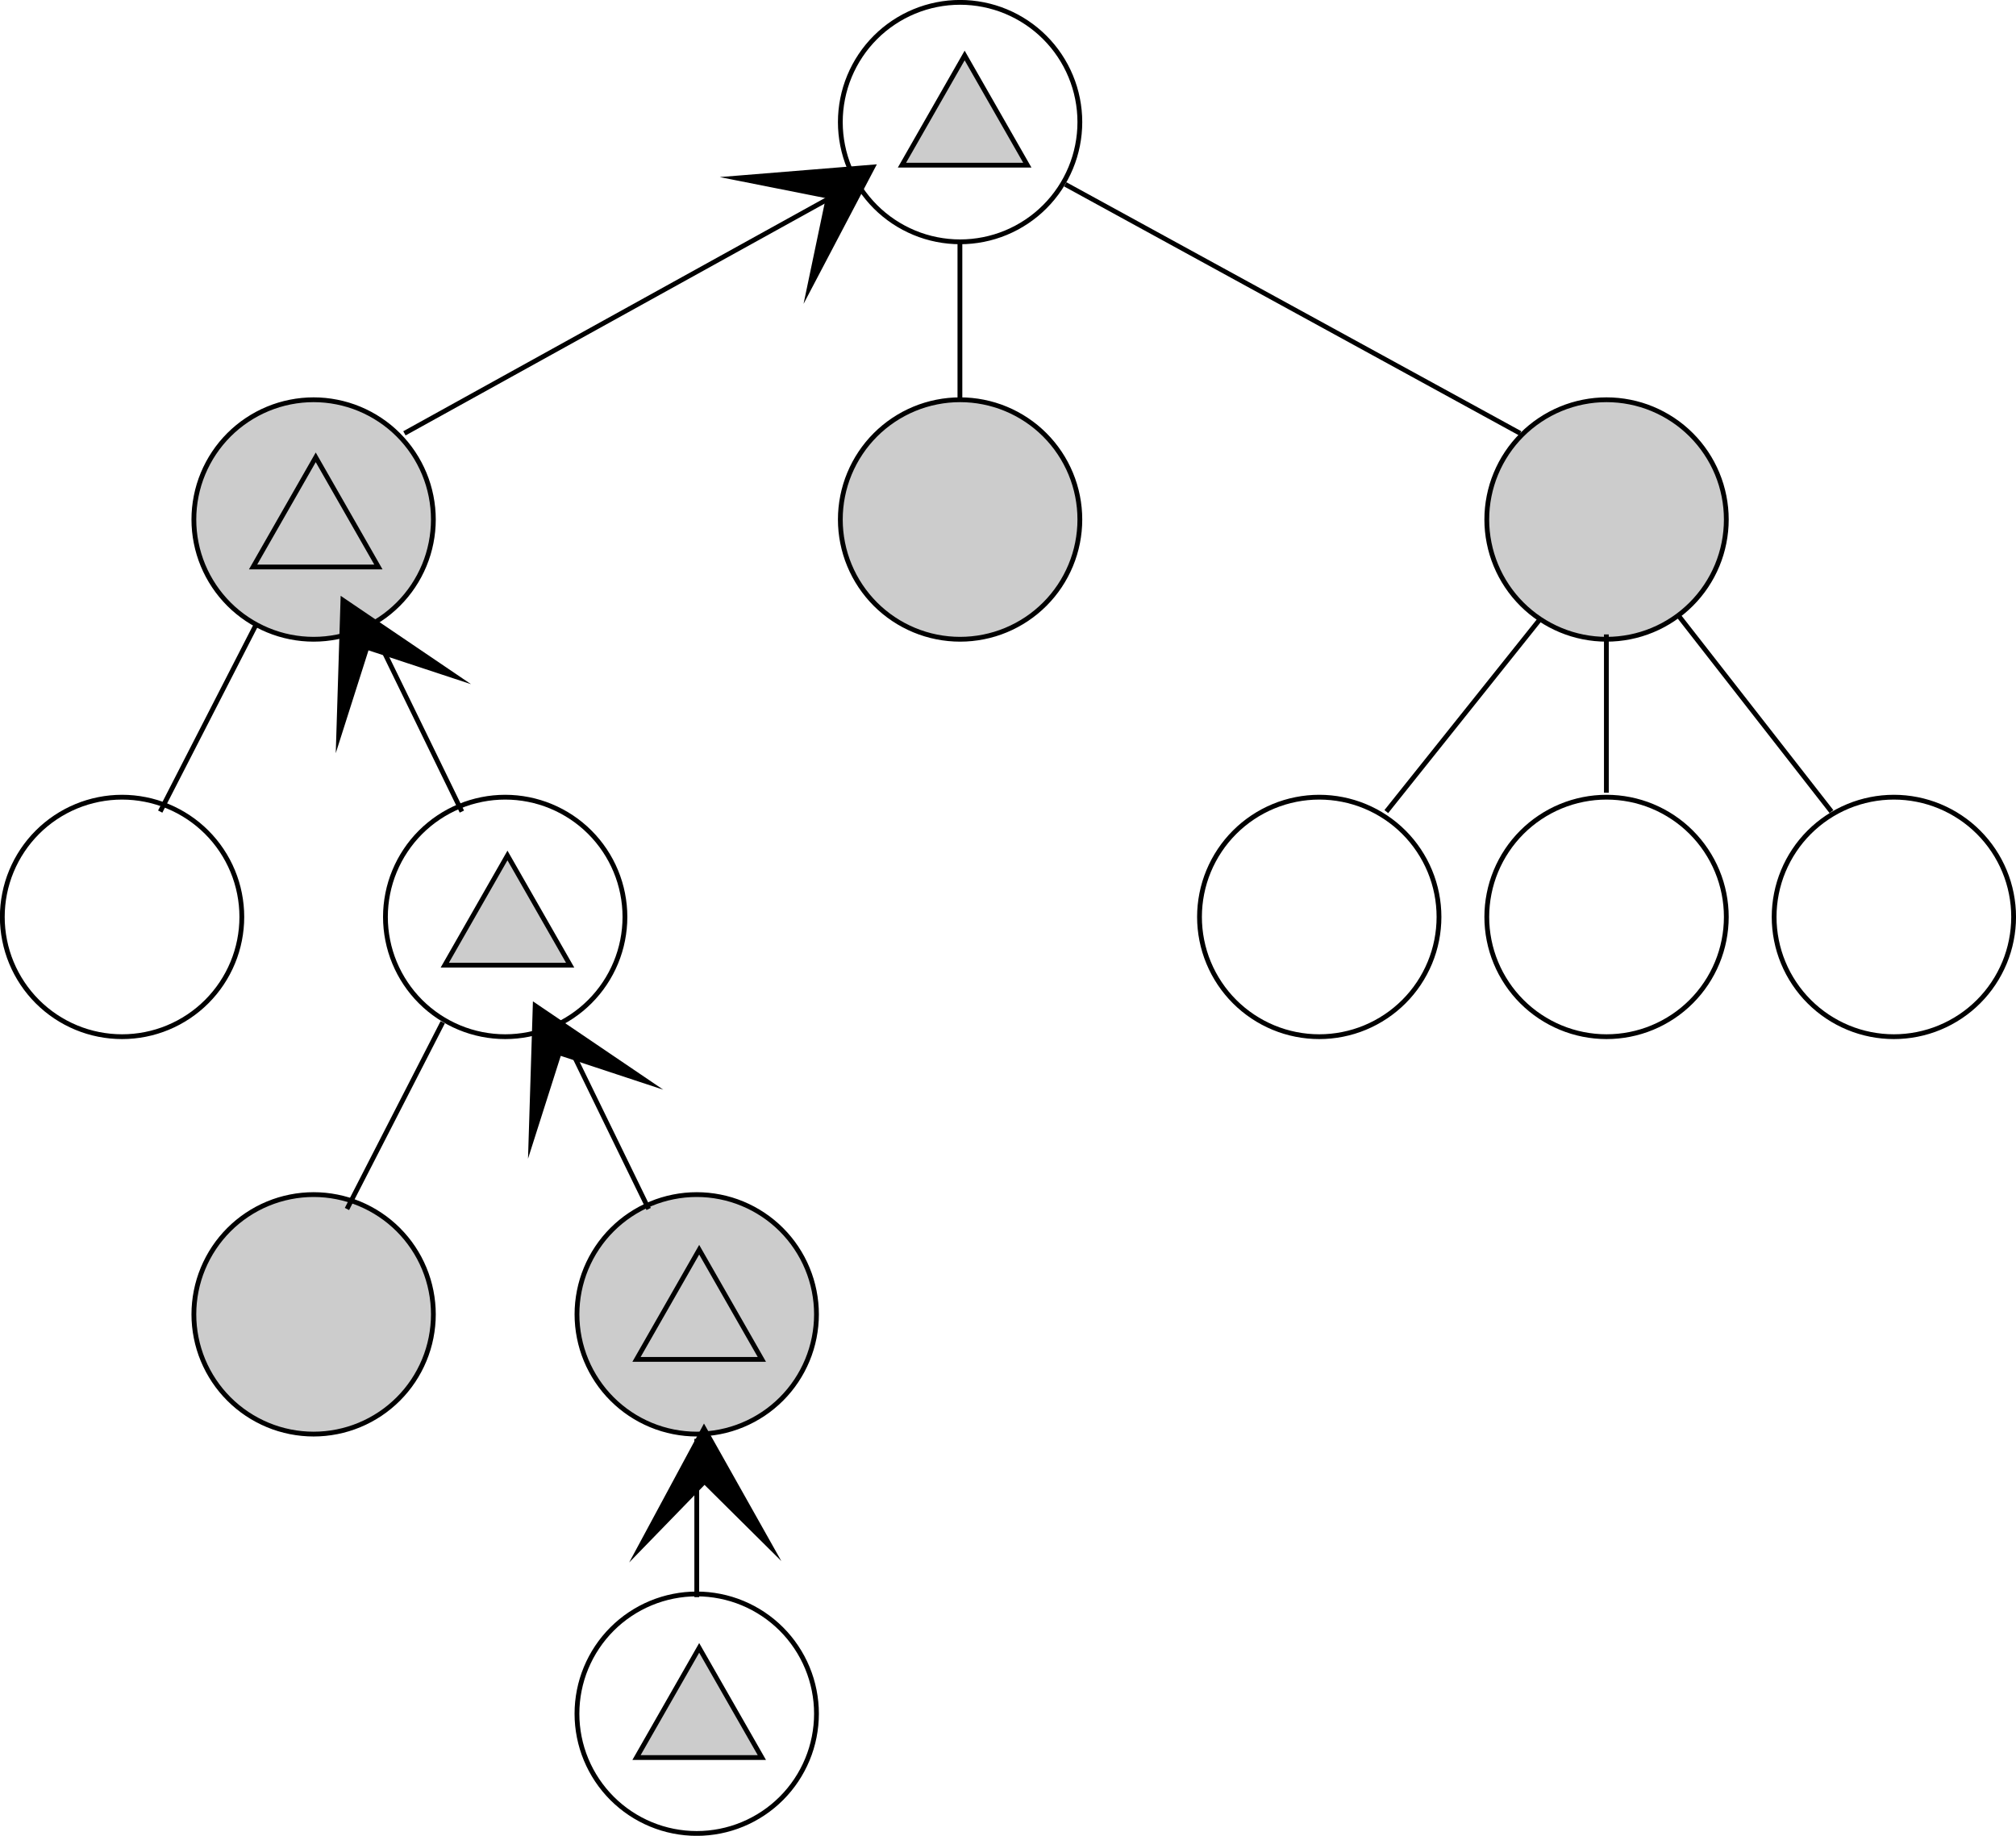 <?xml version="1.0" encoding="UTF-8" standalone="no"?>
<svg
   xmlns:dc="http://purl.org/dc/elements/1.1/"
   xmlns:cc="http://creativecommons.org/ns#"
   xmlns:rdf="http://www.w3.org/1999/02/22-rdf-syntax-ns#"
   xmlns:svg="http://www.w3.org/2000/svg"
   xmlns="http://www.w3.org/2000/svg"
   id="svg2410"
   version="1.1"
   viewBox="0 0 90.852 82.739"
   height="82.739mm"
   width="90.852mm">
<rect width="100%" height="100%" fill="rgba(255, 255, 255, 0.5)" />
  <defs
     id="defs2404" />
  <g
     transform="translate(-93.726,-166.862)"
     id="layer1">
    <path
       d="m 142.39,172.365 c -1e-5,0.354 -0.035,0.705 -0.104,1.052 -0.069,0.347 -0.171,0.685 -0.307,1.012 -0.136,0.327 -0.302,0.638 -0.499,0.933 -0.197,0.295 -0.42,0.567 -0.671,0.818 -0.25,0.25 -0.523,0.474 -0.818,0.671 -0.295,0.197 -0.605,0.363 -0.933,0.499 -0.327,0.136 -0.665,0.238 -1.012,0.307 -0.347,0.069 -0.698,0.104 -1.053,0.104 -0.354,-2e-5 -0.705,-0.035 -1.053,-0.104 -0.347,-0.069 -0.685,-0.171 -1.012,-0.307 -0.327,-0.136 -0.638,-0.302 -0.933,-0.499 -0.295,-0.197 -0.567,-0.42 -0.818,-0.671 -0.25,-0.251 -0.474,-0.523 -0.671,-0.818 -0.197,-0.295 -0.363,-0.605 -0.499,-0.933 -0.136,-0.327 -0.238,-0.665 -0.307,-1.012 -0.069,-0.347 -0.104,-0.698 -0.104,-1.052 0,-0.354 0.035,-0.705 0.104,-1.053 0.069,-0.347 0.171,-0.685 0.307,-1.012 0.136,-0.327 0.302,-0.638 0.499,-0.933 0.197,-0.295 0.42,-0.567 0.671,-0.818 0.25,-0.251 0.523,-0.474 0.818,-0.671 0.295,-0.197 0.605,-0.363 0.933,-0.499 0.327,-0.136 0.665,-0.238 1.012,-0.307 0.347,-0.069 0.698,-0.104 1.053,-0.104 0.354,0 0.705,0.035 1.053,0.104 0.347,0.069 0.685,0.171 1.012,0.307 0.327,0.136 0.638,0.302 0.933,0.499 0.295,0.197 0.567,0.42 0.818,0.671 0.25,0.25 0.474,0.523 0.671,0.818 0.197,0.295 0.363,0.605 0.499,0.933 0.136,0.327 0.238,0.665 0.307,1.012 0.069,0.347 0.104,0.698 0.104,1.053 z"
       style="fill:#ffffff;fill-opacity:1;fill-rule:nonzero;stroke:none;stroke-width:0.216"
       id="path904" />
    <path
       d="m 142.39,172.365 c -1e-5,0.354 -0.035,0.705 -0.104,1.052 -0.069,0.347 -0.171,0.685 -0.307,1.012 -0.136,0.327 -0.302,0.638 -0.499,0.933 -0.197,0.295 -0.42,0.567 -0.671,0.818 -0.25,0.25 -0.523,0.474 -0.818,0.671 -0.295,0.197 -0.605,0.363 -0.933,0.499 -0.327,0.136 -0.665,0.238 -1.012,0.307 -0.347,0.069 -0.698,0.104 -1.053,0.104 -0.354,-2e-5 -0.705,-0.035 -1.053,-0.104 -0.347,-0.069 -0.685,-0.171 -1.012,-0.307 -0.327,-0.136 -0.638,-0.302 -0.933,-0.499 -0.295,-0.197 -0.567,-0.42 -0.818,-0.671 -0.25,-0.251 -0.474,-0.523 -0.671,-0.818 -0.197,-0.295 -0.363,-0.605 -0.499,-0.933 -0.136,-0.327 -0.238,-0.665 -0.307,-1.012 -0.069,-0.347 -0.104,-0.698 -0.104,-1.052 0,-0.354 0.035,-0.705 0.104,-1.053 0.069,-0.347 0.171,-0.685 0.307,-1.012 0.136,-0.327 0.302,-0.638 0.499,-0.933 0.197,-0.295 0.42,-0.567 0.671,-0.818 0.25,-0.251 0.523,-0.474 0.818,-0.671 0.295,-0.197 0.605,-0.363 0.933,-0.499 0.327,-0.136 0.665,-0.238 1.012,-0.307 0.347,-0.069 0.698,-0.104 1.053,-0.104 0.354,0 0.705,0.035 1.053,0.104 0.347,0.069 0.685,0.171 1.012,0.307 0.327,0.136 0.638,0.302 0.933,0.499 0.295,0.197 0.567,0.42 0.818,0.671 0.25,0.25 0.474,0.523 0.671,0.818 0.197,0.295 0.363,0.605 0.499,0.933 0.136,0.327 0.238,0.665 0.307,1.012 0.069,0.347 0.104,0.698 0.104,1.053 z"
       style="fill:none;stroke:#000000;stroke-width:0.216;stroke-linecap:butt;stroke-linejoin:miter;stroke-miterlimit:10;stroke-dasharray:none;stroke-opacity:1"
       id="path906" />
    <path
       d="m 113.256,190.276 c 0,0.354 -0.035,0.705 -0.104,1.053 -0.069,0.347 -0.171,0.685 -0.307,1.012 -0.136,0.327 -0.302,0.638 -0.499,0.933 -0.197,0.295 -0.42,0.567 -0.671,0.818 -0.25,0.25 -0.523,0.474 -0.818,0.671 -0.295,0.197 -0.605,0.363 -0.933,0.499 -0.327,0.136 -0.665,0.238 -1.012,0.307 -0.347,0.069 -0.698,0.104 -1.052,0.104 -0.354,-1e-5 -0.705,-0.035 -1.053,-0.104 -0.347,-0.069 -0.685,-0.171 -1.012,-0.307 -0.327,-0.136 -0.638,-0.302 -0.933,-0.499 -0.295,-0.197 -0.567,-0.42 -0.818,-0.671 -0.25,-0.251 -0.474,-0.523 -0.671,-0.818 -0.197,-0.295 -0.363,-0.605 -0.499,-0.933 -0.136,-0.327 -0.238,-0.665 -0.307,-1.012 -0.069,-0.347 -0.104,-0.698 -0.104,-1.053 -1e-5,-0.354 0.035,-0.705 0.104,-1.053 0.069,-0.347 0.171,-0.685 0.307,-1.012 0.136,-0.327 0.302,-0.638 0.499,-0.933 0.197,-0.295 0.42,-0.567 0.671,-0.818 0.25,-0.25 0.523,-0.474 0.818,-0.671 0.295,-0.197 0.605,-0.363 0.933,-0.499 0.327,-0.136 0.665,-0.238 1.012,-0.307 0.347,-0.069 0.698,-0.104 1.053,-0.104 0.354,0 0.705,0.035 1.052,0.104 0.347,0.069 0.685,0.171 1.012,0.307 0.327,0.136 0.638,0.302 0.933,0.499 0.295,0.197 0.567,0.42 0.818,0.671 0.25,0.25 0.474,0.523 0.671,0.818 0.197,0.295 0.363,0.605 0.499,0.933 0.136,0.327 0.238,0.665 0.307,1.012 0.069,0.347 0.104,0.698 0.104,1.053 z"
       style="fill:#cccccc;fill-opacity:1;fill-rule:nonzero;stroke:none;stroke-width:0.216"
       id="path908" />
    <path
       d="m 113.256,190.276 c 0,0.354 -0.035,0.705 -0.104,1.053 -0.069,0.347 -0.171,0.685 -0.307,1.012 -0.136,0.327 -0.302,0.638 -0.499,0.933 -0.197,0.295 -0.42,0.567 -0.671,0.818 -0.25,0.25 -0.523,0.474 -0.818,0.671 -0.295,0.197 -0.605,0.363 -0.933,0.499 -0.327,0.136 -0.665,0.238 -1.012,0.307 -0.347,0.069 -0.698,0.104 -1.052,0.104 -0.354,-1e-5 -0.705,-0.035 -1.053,-0.104 -0.347,-0.069 -0.685,-0.171 -1.012,-0.307 -0.327,-0.136 -0.638,-0.302 -0.933,-0.499 -0.295,-0.197 -0.567,-0.42 -0.818,-0.671 -0.25,-0.251 -0.474,-0.523 -0.671,-0.818 -0.197,-0.295 -0.363,-0.605 -0.499,-0.933 -0.136,-0.327 -0.238,-0.665 -0.307,-1.012 -0.069,-0.347 -0.104,-0.698 -0.104,-1.053 -1e-5,-0.354 0.035,-0.705 0.104,-1.053 0.069,-0.347 0.171,-0.685 0.307,-1.012 0.136,-0.327 0.302,-0.638 0.499,-0.933 0.197,-0.295 0.42,-0.567 0.671,-0.818 0.25,-0.25 0.523,-0.474 0.818,-0.671 0.295,-0.197 0.605,-0.363 0.933,-0.499 0.327,-0.136 0.665,-0.238 1.012,-0.307 0.347,-0.069 0.698,-0.104 1.053,-0.104 0.354,0 0.705,0.035 1.052,0.104 0.347,0.069 0.685,0.171 1.012,0.307 0.327,0.136 0.638,0.302 0.933,0.499 0.295,0.197 0.567,0.42 0.818,0.671 0.25,0.25 0.474,0.523 0.671,0.818 0.197,0.295 0.363,0.605 0.499,0.933 0.136,0.327 0.238,0.665 0.307,1.012 0.069,0.347 0.104,0.698 0.104,1.053 z"
       style="fill:none;stroke:#000000;stroke-width:0.216;stroke-linecap:butt;stroke-linejoin:miter;stroke-miterlimit:10;stroke-dasharray:none;stroke-opacity:1"
       id="path910" />
    <path
       d="m 142.39,190.276 c -1e-5,0.354 -0.035,0.705 -0.104,1.053 -0.069,0.347 -0.171,0.685 -0.307,1.012 -0.136,0.327 -0.302,0.638 -0.499,0.933 -0.197,0.295 -0.42,0.567 -0.671,0.818 -0.25,0.25 -0.523,0.474 -0.818,0.671 -0.295,0.197 -0.605,0.363 -0.933,0.499 -0.327,0.136 -0.665,0.238 -1.012,0.307 -0.347,0.069 -0.698,0.104 -1.053,0.104 -0.354,-1e-5 -0.705,-0.035 -1.053,-0.104 -0.347,-0.069 -0.685,-0.171 -1.012,-0.307 -0.327,-0.136 -0.638,-0.302 -0.933,-0.499 -0.295,-0.197 -0.567,-0.42 -0.818,-0.671 -0.25,-0.251 -0.474,-0.523 -0.671,-0.818 -0.197,-0.295 -0.363,-0.605 -0.499,-0.933 -0.136,-0.327 -0.238,-0.665 -0.307,-1.012 -0.069,-0.347 -0.104,-0.698 -0.104,-1.053 0,-0.354 0.035,-0.705 0.104,-1.053 0.069,-0.347 0.171,-0.685 0.307,-1.012 0.136,-0.327 0.302,-0.638 0.499,-0.933 0.197,-0.295 0.42,-0.567 0.671,-0.818 0.25,-0.25 0.523,-0.474 0.818,-0.671 0.295,-0.197 0.605,-0.363 0.933,-0.499 0.327,-0.136 0.665,-0.238 1.012,-0.307 0.347,-0.069 0.698,-0.104 1.053,-0.104 0.354,0 0.705,0.035 1.053,0.104 0.347,0.069 0.685,0.171 1.012,0.307 0.327,0.136 0.638,0.302 0.933,0.499 0.295,0.197 0.567,0.42 0.818,0.671 0.25,0.25 0.474,0.523 0.671,0.818 0.197,0.295 0.363,0.605 0.499,0.933 0.136,0.327 0.238,0.665 0.307,1.012 0.069,0.347 0.104,0.698 0.104,1.053 z"
       style="fill:#cccccc;fill-opacity:1;fill-rule:nonzero;stroke:none;stroke-width:0.216"
       id="path912" />
    <path
       d="m 142.39,190.276 c -1e-5,0.354 -0.035,0.705 -0.104,1.053 -0.069,0.347 -0.171,0.685 -0.307,1.012 -0.136,0.327 -0.302,0.638 -0.499,0.933 -0.197,0.295 -0.42,0.567 -0.671,0.818 -0.25,0.25 -0.523,0.474 -0.818,0.671 -0.295,0.197 -0.605,0.363 -0.933,0.499 -0.327,0.136 -0.665,0.238 -1.012,0.307 -0.347,0.069 -0.698,0.104 -1.053,0.104 -0.354,-1e-5 -0.705,-0.035 -1.053,-0.104 -0.347,-0.069 -0.685,-0.171 -1.012,-0.307 -0.327,-0.136 -0.638,-0.302 -0.933,-0.499 -0.295,-0.197 -0.567,-0.42 -0.818,-0.671 -0.25,-0.251 -0.474,-0.523 -0.671,-0.818 -0.197,-0.295 -0.363,-0.605 -0.499,-0.933 -0.136,-0.327 -0.238,-0.665 -0.307,-1.012 -0.069,-0.347 -0.104,-0.698 -0.104,-1.053 0,-0.354 0.035,-0.705 0.104,-1.053 0.069,-0.347 0.171,-0.685 0.307,-1.012 0.136,-0.327 0.302,-0.638 0.499,-0.933 0.197,-0.295 0.42,-0.567 0.671,-0.818 0.25,-0.25 0.523,-0.474 0.818,-0.671 0.295,-0.197 0.605,-0.363 0.933,-0.499 0.327,-0.136 0.665,-0.238 1.012,-0.307 0.347,-0.069 0.698,-0.104 1.053,-0.104 0.354,0 0.705,0.035 1.053,0.104 0.347,0.069 0.685,0.171 1.012,0.307 0.327,0.136 0.638,0.302 0.933,0.499 0.295,0.197 0.567,0.42 0.818,0.671 0.25,0.25 0.474,0.523 0.671,0.818 0.197,0.295 0.363,0.605 0.499,0.933 0.136,0.327 0.238,0.665 0.307,1.012 0.069,0.347 0.104,0.698 0.104,1.053 z"
       style="fill:none;stroke:#000000;stroke-width:0.216;stroke-linecap:butt;stroke-linejoin:miter;stroke-miterlimit:10;stroke-dasharray:none;stroke-opacity:1"
       id="path914" />
    <path
       d="m 171.523,190.276 c -10e-6,0.354 -0.035,0.705 -0.104,1.053 -0.069,0.347 -0.171,0.685 -0.307,1.012 -0.136,0.327 -0.302,0.638 -0.499,0.933 -0.197,0.295 -0.42,0.567 -0.671,0.818 -0.25,0.25 -0.523,0.474 -0.818,0.671 -0.295,0.197 -0.605,0.363 -0.933,0.499 -0.327,0.136 -0.665,0.238 -1.012,0.307 -0.347,0.069 -0.698,0.104 -1.053,0.104 -0.354,-1e-5 -0.705,-0.035 -1.053,-0.104 -0.347,-0.069 -0.685,-0.171 -1.012,-0.307 -0.327,-0.136 -0.638,-0.302 -0.933,-0.499 -0.295,-0.197 -0.567,-0.42 -0.818,-0.671 -0.251,-0.251 -0.474,-0.523 -0.671,-0.818 -0.197,-0.295 -0.363,-0.605 -0.499,-0.933 -0.136,-0.327 -0.238,-0.665 -0.307,-1.012 -0.069,-0.347 -0.104,-0.698 -0.104,-1.053 -1e-5,-0.354 0.035,-0.705 0.104,-1.053 0.069,-0.347 0.171,-0.685 0.307,-1.012 0.136,-0.327 0.302,-0.638 0.499,-0.933 0.197,-0.295 0.42,-0.567 0.671,-0.818 0.25,-0.25 0.523,-0.474 0.818,-0.671 0.295,-0.197 0.605,-0.363 0.933,-0.499 0.327,-0.136 0.665,-0.238 1.012,-0.307 0.347,-0.069 0.698,-0.104 1.053,-0.104 0.354,0 0.705,0.035 1.053,0.104 0.347,0.069 0.685,0.171 1.012,0.307 0.327,0.136 0.638,0.302 0.933,0.499 0.295,0.197 0.567,0.42 0.818,0.671 0.25,0.25 0.474,0.523 0.671,0.818 0.197,0.295 0.363,0.605 0.499,0.933 0.136,0.327 0.238,0.665 0.307,1.012 0.069,0.347 0.104,0.698 0.104,1.053 z"
       style="fill:#cccccc;fill-opacity:1;fill-rule:nonzero;stroke:none;stroke-width:0.216"
       id="path916" />
    <path
       d="m 171.523,190.276 c -10e-6,0.354 -0.035,0.705 -0.104,1.053 -0.069,0.347 -0.171,0.685 -0.307,1.012 -0.136,0.327 -0.302,0.638 -0.499,0.933 -0.197,0.295 -0.42,0.567 -0.671,0.818 -0.25,0.25 -0.523,0.474 -0.818,0.671 -0.295,0.197 -0.605,0.363 -0.933,0.499 -0.327,0.136 -0.665,0.238 -1.012,0.307 -0.347,0.069 -0.698,0.104 -1.053,0.104 -0.354,-1e-5 -0.705,-0.035 -1.053,-0.104 -0.347,-0.069 -0.685,-0.171 -1.012,-0.307 -0.327,-0.136 -0.638,-0.302 -0.933,-0.499 -0.295,-0.197 -0.567,-0.42 -0.818,-0.671 -0.251,-0.251 -0.474,-0.523 -0.671,-0.818 -0.197,-0.295 -0.363,-0.605 -0.499,-0.933 -0.136,-0.327 -0.238,-0.665 -0.307,-1.012 -0.069,-0.347 -0.104,-0.698 -0.104,-1.053 -1e-5,-0.354 0.035,-0.705 0.104,-1.053 0.069,-0.347 0.171,-0.685 0.307,-1.012 0.136,-0.327 0.302,-0.638 0.499,-0.933 0.197,-0.295 0.42,-0.567 0.671,-0.818 0.25,-0.25 0.523,-0.474 0.818,-0.671 0.295,-0.197 0.605,-0.363 0.933,-0.499 0.327,-0.136 0.665,-0.238 1.012,-0.307 0.347,-0.069 0.698,-0.104 1.053,-0.104 0.354,0 0.705,0.035 1.053,0.104 0.347,0.069 0.685,0.171 1.012,0.307 0.327,0.136 0.638,0.302 0.933,0.499 0.295,0.197 0.567,0.42 0.818,0.671 0.25,0.25 0.474,0.523 0.671,0.818 0.197,0.295 0.363,0.605 0.499,0.933 0.136,0.327 0.238,0.665 0.307,1.012 0.069,0.347 0.104,0.698 0.104,1.053 z"
       style="fill:none;stroke:#000000;stroke-width:0.216;stroke-linecap:butt;stroke-linejoin:miter;stroke-miterlimit:10;stroke-dasharray:none;stroke-opacity:1"
       id="path918" />
    <path
       d="m 104.624,208.188 c -2e-5,0.354 -0.035,0.705 -0.104,1.053 -0.069,0.347 -0.171,0.685 -0.307,1.012 -0.136,0.327 -0.302,0.638 -0.499,0.933 -0.197,0.295 -0.42,0.567 -0.671,0.818 -0.25,0.25 -0.523,0.474 -0.818,0.671 -0.295,0.197 -0.605,0.363 -0.933,0.499 -0.327,0.136 -0.665,0.238 -1.012,0.307 -0.347,0.069 -0.698,0.104 -1.053,0.104 -0.354,-1e-5 -0.705,-0.035 -1.053,-0.104 -0.347,-0.069 -0.685,-0.171 -1.012,-0.307 -0.327,-0.136 -0.638,-0.302 -0.933,-0.499 -0.295,-0.197 -0.567,-0.42 -0.818,-0.671 -0.25,-0.25 -0.474,-0.523 -0.671,-0.818 -0.197,-0.295 -0.363,-0.605 -0.499,-0.933 -0.136,-0.327 -0.238,-0.665 -0.307,-1.012 -0.069,-0.347 -0.104,-0.698 -0.104,-1.053 0,-0.354 0.035,-0.705 0.104,-1.053 0.069,-0.347 0.171,-0.685 0.307,-1.012 0.136,-0.327 0.302,-0.638 0.499,-0.933 0.197,-0.295 0.42,-0.567 0.671,-0.818 0.25,-0.25 0.523,-0.474 0.818,-0.671 0.295,-0.197 0.605,-0.363 0.933,-0.499 0.327,-0.136 0.665,-0.238 1.012,-0.307 0.347,-0.069 0.698,-0.104 1.053,-0.104 0.354,0 0.705,0.035 1.053,0.104 0.347,0.069 0.685,0.171 1.012,0.307 0.327,0.136 0.638,0.302 0.933,0.499 0.295,0.197 0.567,0.42 0.818,0.671 0.25,0.25 0.474,0.523 0.671,0.818 0.197,0.295 0.363,0.605 0.499,0.933 0.136,0.327 0.238,0.665 0.307,1.012 0.069,0.347 0.104,0.698 0.104,1.053 z"
       style="fill:#ffffff;fill-opacity:1;fill-rule:nonzero;stroke:none;stroke-width:0.216"
       id="path920" />
    <path
       d="m 104.624,208.188 c -2e-5,0.354 -0.035,0.705 -0.104,1.053 -0.069,0.347 -0.171,0.685 -0.307,1.012 -0.136,0.327 -0.302,0.638 -0.499,0.933 -0.197,0.295 -0.42,0.567 -0.671,0.818 -0.25,0.25 -0.523,0.474 -0.818,0.671 -0.295,0.197 -0.605,0.363 -0.933,0.499 -0.327,0.136 -0.665,0.238 -1.012,0.307 -0.347,0.069 -0.698,0.104 -1.053,0.104 -0.354,-1e-5 -0.705,-0.035 -1.053,-0.104 -0.347,-0.069 -0.685,-0.171 -1.012,-0.307 -0.327,-0.136 -0.638,-0.302 -0.933,-0.499 -0.295,-0.197 -0.567,-0.42 -0.818,-0.671 -0.25,-0.25 -0.474,-0.523 -0.671,-0.818 -0.197,-0.295 -0.363,-0.605 -0.499,-0.933 -0.136,-0.327 -0.238,-0.665 -0.307,-1.012 -0.069,-0.347 -0.104,-0.698 -0.104,-1.053 0,-0.354 0.035,-0.705 0.104,-1.053 0.069,-0.347 0.171,-0.685 0.307,-1.012 0.136,-0.327 0.302,-0.638 0.499,-0.933 0.197,-0.295 0.42,-0.567 0.671,-0.818 0.25,-0.25 0.523,-0.474 0.818,-0.671 0.295,-0.197 0.605,-0.363 0.933,-0.499 0.327,-0.136 0.665,-0.238 1.012,-0.307 0.347,-0.069 0.698,-0.104 1.053,-0.104 0.354,0 0.705,0.035 1.053,0.104 0.347,0.069 0.685,0.171 1.012,0.307 0.327,0.136 0.638,0.302 0.933,0.499 0.295,0.197 0.567,0.42 0.818,0.671 0.25,0.25 0.474,0.523 0.671,0.818 0.197,0.295 0.363,0.605 0.499,0.933 0.136,0.327 0.238,0.665 0.307,1.012 0.069,0.347 0.104,0.698 0.104,1.053 z"
       style="fill:none;stroke:#000000;stroke-width:0.216;stroke-linecap:butt;stroke-linejoin:miter;stroke-miterlimit:10;stroke-dasharray:none;stroke-opacity:1"
       id="path922" />
    <path
       d="m 121.889,208.188 c -2e-5,0.354 -0.035,0.705 -0.104,1.053 -0.069,0.347 -0.171,0.685 -0.307,1.012 -0.136,0.327 -0.302,0.638 -0.499,0.933 -0.197,0.295 -0.42,0.567 -0.671,0.818 -0.25,0.25 -0.523,0.474 -0.818,0.671 -0.295,0.197 -0.605,0.363 -0.933,0.499 -0.327,0.136 -0.665,0.238 -1.012,0.307 -0.347,0.069 -0.698,0.104 -1.052,0.104 -0.354,-1e-5 -0.705,-0.035 -1.053,-0.104 -0.347,-0.069 -0.685,-0.171 -1.012,-0.307 -0.327,-0.136 -0.638,-0.302 -0.933,-0.499 -0.295,-0.197 -0.567,-0.42 -0.818,-0.671 -0.25,-0.25 -0.474,-0.523 -0.671,-0.818 -0.197,-0.295 -0.363,-0.605 -0.499,-0.933 -0.136,-0.327 -0.238,-0.665 -0.307,-1.012 -0.069,-0.347 -0.104,-0.698 -0.104,-1.053 -1e-5,-0.354 0.035,-0.705 0.104,-1.053 0.069,-0.347 0.171,-0.685 0.307,-1.012 0.136,-0.327 0.302,-0.638 0.499,-0.933 0.197,-0.295 0.42,-0.567 0.671,-0.818 0.25,-0.25 0.523,-0.474 0.818,-0.671 0.295,-0.197 0.605,-0.363 0.933,-0.499 0.327,-0.136 0.665,-0.238 1.012,-0.307 0.347,-0.069 0.698,-0.104 1.053,-0.104 0.354,0 0.705,0.035 1.052,0.104 0.347,0.069 0.685,0.171 1.012,0.307 0.327,0.136 0.638,0.302 0.933,0.499 0.295,0.197 0.567,0.42 0.818,0.671 0.25,0.25 0.474,0.523 0.671,0.818 0.197,0.295 0.363,0.605 0.499,0.933 0.136,0.327 0.238,0.665 0.307,1.012 0.069,0.347 0.104,0.698 0.104,1.053 z"
       style="fill:#ffffff;fill-opacity:1;fill-rule:nonzero;stroke:none;stroke-width:0.216"
       id="path924" />
    <path
       d="m 121.889,208.188 c -2e-5,0.354 -0.035,0.705 -0.104,1.053 -0.069,0.347 -0.171,0.685 -0.307,1.012 -0.136,0.327 -0.302,0.638 -0.499,0.933 -0.197,0.295 -0.42,0.567 -0.671,0.818 -0.25,0.25 -0.523,0.474 -0.818,0.671 -0.295,0.197 -0.605,0.363 -0.933,0.499 -0.327,0.136 -0.665,0.238 -1.012,0.307 -0.347,0.069 -0.698,0.104 -1.052,0.104 -0.354,-1e-5 -0.705,-0.035 -1.053,-0.104 -0.347,-0.069 -0.685,-0.171 -1.012,-0.307 -0.327,-0.136 -0.638,-0.302 -0.933,-0.499 -0.295,-0.197 -0.567,-0.42 -0.818,-0.671 -0.25,-0.25 -0.474,-0.523 -0.671,-0.818 -0.197,-0.295 -0.363,-0.605 -0.499,-0.933 -0.136,-0.327 -0.238,-0.665 -0.307,-1.012 -0.069,-0.347 -0.104,-0.698 -0.104,-1.053 -1e-5,-0.354 0.035,-0.705 0.104,-1.053 0.069,-0.347 0.171,-0.685 0.307,-1.012 0.136,-0.327 0.302,-0.638 0.499,-0.933 0.197,-0.295 0.42,-0.567 0.671,-0.818 0.25,-0.25 0.523,-0.474 0.818,-0.671 0.295,-0.197 0.605,-0.363 0.933,-0.499 0.327,-0.136 0.665,-0.238 1.012,-0.307 0.347,-0.069 0.698,-0.104 1.053,-0.104 0.354,0 0.705,0.035 1.052,0.104 0.347,0.069 0.685,0.171 1.012,0.307 0.327,0.136 0.638,0.302 0.933,0.499 0.295,0.197 0.567,0.42 0.818,0.671 0.25,0.25 0.474,0.523 0.671,0.818 0.197,0.295 0.363,0.605 0.499,0.933 0.136,0.327 0.238,0.665 0.307,1.012 0.069,0.347 0.104,0.698 0.104,1.053 z"
       style="fill:none;stroke:#000000;stroke-width:0.216;stroke-linecap:butt;stroke-linejoin:miter;stroke-miterlimit:10;stroke-dasharray:none;stroke-opacity:1"
       id="path926" />
    <path
       d="m 158.575,208.188 c 0,0.354 -0.035,0.705 -0.104,1.053 -0.069,0.347 -0.171,0.685 -0.307,1.012 -0.136,0.327 -0.302,0.638 -0.499,0.933 -0.197,0.295 -0.42,0.567 -0.671,0.818 -0.25,0.25 -0.523,0.474 -0.818,0.671 -0.295,0.197 -0.605,0.363 -0.933,0.499 -0.327,0.136 -0.665,0.238 -1.012,0.307 -0.347,0.069 -0.698,0.104 -1.052,0.104 -0.354,-1e-5 -0.705,-0.035 -1.053,-0.104 -0.347,-0.069 -0.685,-0.171 -1.012,-0.307 -0.327,-0.136 -0.638,-0.302 -0.933,-0.499 -0.295,-0.197 -0.567,-0.42 -0.818,-0.671 -0.25,-0.25 -0.474,-0.523 -0.671,-0.818 -0.197,-0.295 -0.363,-0.605 -0.499,-0.933 -0.136,-0.327 -0.238,-0.665 -0.307,-1.012 -0.069,-0.347 -0.104,-0.698 -0.104,-1.053 0,-0.354 0.035,-0.705 0.104,-1.053 0.069,-0.347 0.171,-0.685 0.307,-1.012 0.136,-0.327 0.302,-0.638 0.499,-0.933 0.197,-0.295 0.42,-0.567 0.671,-0.818 0.25,-0.25 0.523,-0.474 0.818,-0.671 0.295,-0.197 0.605,-0.363 0.933,-0.499 0.327,-0.136 0.665,-0.238 1.012,-0.307 0.347,-0.069 0.698,-0.104 1.053,-0.104 0.354,0 0.705,0.035 1.052,0.104 0.347,0.069 0.685,0.171 1.012,0.307 0.327,0.136 0.638,0.302 0.933,0.499 0.295,0.197 0.567,0.42 0.818,0.671 0.25,0.25 0.474,0.523 0.671,0.818 0.197,0.295 0.363,0.605 0.499,0.933 0.136,0.327 0.238,0.665 0.307,1.012 0.069,0.347 0.104,0.698 0.104,1.053 z"
       style="fill:#ffffff;fill-opacity:1;fill-rule:nonzero;stroke:none;stroke-width:0.216"
       id="path928" />
    <path
       d="m 158.575,208.188 c 0,0.354 -0.035,0.705 -0.104,1.053 -0.069,0.347 -0.171,0.685 -0.307,1.012 -0.136,0.327 -0.302,0.638 -0.499,0.933 -0.197,0.295 -0.42,0.567 -0.671,0.818 -0.25,0.25 -0.523,0.474 -0.818,0.671 -0.295,0.197 -0.605,0.363 -0.933,0.499 -0.327,0.136 -0.665,0.238 -1.012,0.307 -0.347,0.069 -0.698,0.104 -1.052,0.104 -0.354,-1e-5 -0.705,-0.035 -1.053,-0.104 -0.347,-0.069 -0.685,-0.171 -1.012,-0.307 -0.327,-0.136 -0.638,-0.302 -0.933,-0.499 -0.295,-0.197 -0.567,-0.42 -0.818,-0.671 -0.25,-0.25 -0.474,-0.523 -0.671,-0.818 -0.197,-0.295 -0.363,-0.605 -0.499,-0.933 -0.136,-0.327 -0.238,-0.665 -0.307,-1.012 -0.069,-0.347 -0.104,-0.698 -0.104,-1.053 0,-0.354 0.035,-0.705 0.104,-1.053 0.069,-0.347 0.171,-0.685 0.307,-1.012 0.136,-0.327 0.302,-0.638 0.499,-0.933 0.197,-0.295 0.42,-0.567 0.671,-0.818 0.25,-0.25 0.523,-0.474 0.818,-0.671 0.295,-0.197 0.605,-0.363 0.933,-0.499 0.327,-0.136 0.665,-0.238 1.012,-0.307 0.347,-0.069 0.698,-0.104 1.053,-0.104 0.354,0 0.705,0.035 1.052,0.104 0.347,0.069 0.685,0.171 1.012,0.307 0.327,0.136 0.638,0.302 0.933,0.499 0.295,0.197 0.567,0.42 0.818,0.671 0.25,0.25 0.474,0.523 0.671,0.818 0.197,0.295 0.363,0.605 0.499,0.933 0.136,0.327 0.238,0.665 0.307,1.012 0.069,0.347 0.104,0.698 0.104,1.053 z"
       style="fill:none;stroke:#000000;stroke-width:0.216;stroke-linecap:butt;stroke-linejoin:miter;stroke-miterlimit:10;stroke-dasharray:none;stroke-opacity:1"
       id="path930" />
    <path
       d="m 171.523,208.188 c -10e-6,0.354 -0.035,0.705 -0.104,1.053 -0.069,0.347 -0.171,0.685 -0.307,1.012 -0.136,0.327 -0.302,0.638 -0.499,0.933 -0.197,0.295 -0.42,0.567 -0.671,0.818 -0.25,0.25 -0.523,0.474 -0.818,0.671 -0.295,0.197 -0.605,0.363 -0.933,0.499 -0.327,0.136 -0.665,0.238 -1.012,0.307 -0.347,0.069 -0.698,0.104 -1.053,0.104 -0.354,-1e-5 -0.705,-0.035 -1.053,-0.104 -0.347,-0.069 -0.685,-0.171 -1.012,-0.307 -0.327,-0.136 -0.638,-0.302 -0.933,-0.499 -0.295,-0.197 -0.567,-0.42 -0.818,-0.671 -0.251,-0.25 -0.474,-0.523 -0.671,-0.818 -0.197,-0.295 -0.363,-0.605 -0.499,-0.933 -0.136,-0.327 -0.238,-0.665 -0.307,-1.012 -0.069,-0.347 -0.104,-0.698 -0.104,-1.053 -1e-5,-0.354 0.035,-0.705 0.104,-1.053 0.069,-0.347 0.171,-0.685 0.307,-1.012 0.136,-0.327 0.302,-0.638 0.499,-0.933 0.197,-0.295 0.42,-0.567 0.671,-0.818 0.25,-0.25 0.523,-0.474 0.818,-0.671 0.295,-0.197 0.605,-0.363 0.933,-0.499 0.327,-0.136 0.665,-0.238 1.012,-0.307 0.347,-0.069 0.698,-0.104 1.053,-0.104 0.354,0 0.705,0.035 1.053,0.104 0.347,0.069 0.685,0.171 1.012,0.307 0.327,0.136 0.638,0.302 0.933,0.499 0.295,0.197 0.567,0.42 0.818,0.671 0.25,0.25 0.474,0.523 0.671,0.818 0.197,0.295 0.363,0.605 0.499,0.933 0.136,0.327 0.238,0.665 0.307,1.012 0.069,0.347 0.104,0.698 0.104,1.053 z"
       style="fill:#ffffff;fill-opacity:1;fill-rule:nonzero;stroke:none;stroke-width:0.216"
       id="path932" />
    <path
       d="m 171.523,208.188 c -10e-6,0.354 -0.035,0.705 -0.104,1.053 -0.069,0.347 -0.171,0.685 -0.307,1.012 -0.136,0.327 -0.302,0.638 -0.499,0.933 -0.197,0.295 -0.42,0.567 -0.671,0.818 -0.25,0.25 -0.523,0.474 -0.818,0.671 -0.295,0.197 -0.605,0.363 -0.933,0.499 -0.327,0.136 -0.665,0.238 -1.012,0.307 -0.347,0.069 -0.698,0.104 -1.053,0.104 -0.354,-1e-5 -0.705,-0.035 -1.053,-0.104 -0.347,-0.069 -0.685,-0.171 -1.012,-0.307 -0.327,-0.136 -0.638,-0.302 -0.933,-0.499 -0.295,-0.197 -0.567,-0.42 -0.818,-0.671 -0.251,-0.25 -0.474,-0.523 -0.671,-0.818 -0.197,-0.295 -0.363,-0.605 -0.499,-0.933 -0.136,-0.327 -0.238,-0.665 -0.307,-1.012 -0.069,-0.347 -0.104,-0.698 -0.104,-1.053 -1e-5,-0.354 0.035,-0.705 0.104,-1.053 0.069,-0.347 0.171,-0.685 0.307,-1.012 0.136,-0.327 0.302,-0.638 0.499,-0.933 0.197,-0.295 0.42,-0.567 0.671,-0.818 0.25,-0.25 0.523,-0.474 0.818,-0.671 0.295,-0.197 0.605,-0.363 0.933,-0.499 0.327,-0.136 0.665,-0.238 1.012,-0.307 0.347,-0.069 0.698,-0.104 1.053,-0.104 0.354,0 0.705,0.035 1.053,0.104 0.347,0.069 0.685,0.171 1.012,0.307 0.327,0.136 0.638,0.302 0.933,0.499 0.295,0.197 0.567,0.42 0.818,0.671 0.25,0.25 0.474,0.523 0.671,0.818 0.197,0.295 0.363,0.605 0.499,0.933 0.136,0.327 0.238,0.665 0.307,1.012 0.069,0.347 0.104,0.698 0.104,1.053 z"
       style="fill:none;stroke:#000000;stroke-width:0.216;stroke-linecap:butt;stroke-linejoin:miter;stroke-miterlimit:10;stroke-dasharray:none;stroke-opacity:1"
       id="path934" />
    <path
       d="m 184.471,208.188 c -10e-6,0.354 -0.035,0.705 -0.104,1.053 -0.069,0.347 -0.171,0.685 -0.307,1.012 -0.136,0.327 -0.302,0.638 -0.499,0.933 -0.197,0.295 -0.42,0.567 -0.671,0.818 -0.25,0.25 -0.523,0.474 -0.818,0.671 -0.295,0.197 -0.605,0.363 -0.933,0.499 -0.327,0.136 -0.665,0.238 -1.012,0.307 -0.347,0.069 -0.698,0.104 -1.052,0.104 -0.354,-1e-5 -0.705,-0.035 -1.053,-0.104 -0.347,-0.069 -0.685,-0.171 -1.012,-0.307 -0.327,-0.136 -0.638,-0.302 -0.933,-0.499 -0.295,-0.197 -0.567,-0.42 -0.818,-0.671 -0.251,-0.25 -0.474,-0.523 -0.671,-0.818 -0.197,-0.295 -0.363,-0.605 -0.499,-0.933 -0.136,-0.327 -0.238,-0.665 -0.307,-1.012 -0.069,-0.347 -0.104,-0.698 -0.104,-1.053 -1e-5,-0.354 0.035,-0.705 0.104,-1.053 0.069,-0.347 0.171,-0.685 0.307,-1.012 0.136,-0.327 0.302,-0.638 0.499,-0.933 0.197,-0.295 0.42,-0.567 0.671,-0.818 0.25,-0.25 0.523,-0.474 0.818,-0.671 0.295,-0.197 0.605,-0.363 0.933,-0.499 0.327,-0.136 0.665,-0.238 1.012,-0.307 0.347,-0.069 0.698,-0.104 1.053,-0.104 0.354,0 0.705,0.035 1.052,0.104 0.347,0.069 0.685,0.171 1.012,0.307 0.327,0.136 0.638,0.302 0.933,0.499 0.295,0.197 0.567,0.42 0.818,0.671 0.25,0.25 0.474,0.523 0.671,0.818 0.197,0.295 0.363,0.605 0.499,0.933 0.136,0.327 0.238,0.665 0.307,1.012 0.069,0.347 0.104,0.698 0.104,1.053 z"
       style="fill:#ffffff;fill-opacity:1;fill-rule:nonzero;stroke:none;stroke-width:0.216"
       id="path936" />
    <path
       d="m 184.471,208.188 c -10e-6,0.354 -0.035,0.705 -0.104,1.053 -0.069,0.347 -0.171,0.685 -0.307,1.012 -0.136,0.327 -0.302,0.638 -0.499,0.933 -0.197,0.295 -0.42,0.567 -0.671,0.818 -0.25,0.25 -0.523,0.474 -0.818,0.671 -0.295,0.197 -0.605,0.363 -0.933,0.499 -0.327,0.136 -0.665,0.238 -1.012,0.307 -0.347,0.069 -0.698,0.104 -1.052,0.104 -0.354,-1e-5 -0.705,-0.035 -1.053,-0.104 -0.347,-0.069 -0.685,-0.171 -1.012,-0.307 -0.327,-0.136 -0.638,-0.302 -0.933,-0.499 -0.295,-0.197 -0.567,-0.42 -0.818,-0.671 -0.251,-0.25 -0.474,-0.523 -0.671,-0.818 -0.197,-0.295 -0.363,-0.605 -0.499,-0.933 -0.136,-0.327 -0.238,-0.665 -0.307,-1.012 -0.069,-0.347 -0.104,-0.698 -0.104,-1.053 -1e-5,-0.354 0.035,-0.705 0.104,-1.053 0.069,-0.347 0.171,-0.685 0.307,-1.012 0.136,-0.327 0.302,-0.638 0.499,-0.933 0.197,-0.295 0.42,-0.567 0.671,-0.818 0.25,-0.25 0.523,-0.474 0.818,-0.671 0.295,-0.197 0.605,-0.363 0.933,-0.499 0.327,-0.136 0.665,-0.238 1.012,-0.307 0.347,-0.069 0.698,-0.104 1.053,-0.104 0.354,0 0.705,0.035 1.052,0.104 0.347,0.069 0.685,0.171 1.012,0.307 0.327,0.136 0.638,0.302 0.933,0.499 0.295,0.197 0.567,0.42 0.818,0.671 0.25,0.25 0.474,0.523 0.671,0.818 0.197,0.295 0.363,0.605 0.499,0.933 0.136,0.327 0.238,0.665 0.307,1.012 0.069,0.347 0.104,0.698 0.104,1.053 z"
       style="fill:none;stroke:#000000;stroke-width:0.216;stroke-linecap:butt;stroke-linejoin:miter;stroke-miterlimit:10;stroke-dasharray:none;stroke-opacity:1"
       id="path938" />
    <path
       d="m 113.256,226.099 c 0,0.354 -0.035,0.705 -0.104,1.053 -0.069,0.347 -0.171,0.685 -0.307,1.012 -0.136,0.327 -0.302,0.638 -0.499,0.933 -0.197,0.295 -0.42,0.567 -0.671,0.818 -0.25,0.25 -0.523,0.474 -0.818,0.671 -0.295,0.197 -0.605,0.363 -0.933,0.499 -0.327,0.136 -0.665,0.238 -1.012,0.307 -0.347,0.069 -0.698,0.104 -1.052,0.104 -0.354,-1e-5 -0.705,-0.035 -1.053,-0.104 -0.347,-0.069 -0.685,-0.171 -1.012,-0.307 -0.327,-0.136 -0.638,-0.302 -0.933,-0.499 -0.295,-0.197 -0.567,-0.42 -0.818,-0.671 -0.25,-0.25 -0.474,-0.523 -0.671,-0.818 -0.197,-0.295 -0.363,-0.605 -0.499,-0.933 -0.136,-0.327 -0.238,-0.665 -0.307,-1.012 -0.069,-0.347 -0.104,-0.698 -0.104,-1.053 -1e-5,-0.354 0.035,-0.705 0.104,-1.053 0.069,-0.347 0.171,-0.685 0.307,-1.012 0.136,-0.327 0.302,-0.638 0.499,-0.933 0.197,-0.295 0.42,-0.567 0.671,-0.818 0.25,-0.25 0.523,-0.474 0.818,-0.671 0.295,-0.197 0.605,-0.363 0.933,-0.499 0.327,-0.136 0.665,-0.238 1.012,-0.307 0.347,-0.069 0.698,-0.104 1.053,-0.104 0.354,0 0.705,0.035 1.052,0.104 0.347,0.069 0.685,0.171 1.012,0.307 0.327,0.136 0.638,0.302 0.933,0.499 0.295,0.197 0.567,0.42 0.818,0.671 0.25,0.25 0.474,0.523 0.671,0.818 0.197,0.295 0.363,0.605 0.499,0.933 0.136,0.327 0.238,0.665 0.307,1.012 0.069,0.347 0.104,0.698 0.104,1.053 z"
       style="fill:#cccccc;fill-opacity:1;fill-rule:nonzero;stroke:none;stroke-width:0.216"
       id="path940" />
    <path
       d="m 113.256,226.099 c 0,0.354 -0.035,0.705 -0.104,1.053 -0.069,0.347 -0.171,0.685 -0.307,1.012 -0.136,0.327 -0.302,0.638 -0.499,0.933 -0.197,0.295 -0.42,0.567 -0.671,0.818 -0.25,0.25 -0.523,0.474 -0.818,0.671 -0.295,0.197 -0.605,0.363 -0.933,0.499 -0.327,0.136 -0.665,0.238 -1.012,0.307 -0.347,0.069 -0.698,0.104 -1.052,0.104 -0.354,-1e-5 -0.705,-0.035 -1.053,-0.104 -0.347,-0.069 -0.685,-0.171 -1.012,-0.307 -0.327,-0.136 -0.638,-0.302 -0.933,-0.499 -0.295,-0.197 -0.567,-0.42 -0.818,-0.671 -0.25,-0.25 -0.474,-0.523 -0.671,-0.818 -0.197,-0.295 -0.363,-0.605 -0.499,-0.933 -0.136,-0.327 -0.238,-0.665 -0.307,-1.012 -0.069,-0.347 -0.104,-0.698 -0.104,-1.053 -1e-5,-0.354 0.035,-0.705 0.104,-1.053 0.069,-0.347 0.171,-0.685 0.307,-1.012 0.136,-0.327 0.302,-0.638 0.499,-0.933 0.197,-0.295 0.42,-0.567 0.671,-0.818 0.25,-0.25 0.523,-0.474 0.818,-0.671 0.295,-0.197 0.605,-0.363 0.933,-0.499 0.327,-0.136 0.665,-0.238 1.012,-0.307 0.347,-0.069 0.698,-0.104 1.053,-0.104 0.354,0 0.705,0.035 1.052,0.104 0.347,0.069 0.685,0.171 1.012,0.307 0.327,0.136 0.638,0.302 0.933,0.499 0.295,0.197 0.567,0.42 0.818,0.671 0.25,0.25 0.474,0.523 0.671,0.818 0.197,0.295 0.363,0.605 0.499,0.933 0.136,0.327 0.238,0.665 0.307,1.012 0.069,0.347 0.104,0.698 0.104,1.053 z"
       style="fill:none;stroke:#000000;stroke-width:0.216;stroke-linecap:butt;stroke-linejoin:miter;stroke-miterlimit:10;stroke-dasharray:none;stroke-opacity:1"
       id="path942" />
    <path
       d="m 130.521,226.099 c -1e-5,0.354 -0.035,0.705 -0.104,1.053 -0.069,0.347 -0.171,0.685 -0.307,1.012 -0.136,0.327 -0.302,0.638 -0.499,0.933 -0.197,0.295 -0.42,0.567 -0.671,0.818 -0.25,0.25 -0.523,0.474 -0.818,0.671 -0.295,0.197 -0.605,0.363 -0.933,0.499 -0.327,0.136 -0.665,0.238 -1.012,0.307 -0.347,0.069 -0.698,0.104 -1.052,0.104 -0.354,-1e-5 -0.705,-0.035 -1.053,-0.104 -0.347,-0.069 -0.685,-0.171 -1.012,-0.307 -0.327,-0.136 -0.638,-0.302 -0.933,-0.499 -0.295,-0.197 -0.567,-0.42 -0.818,-0.671 -0.251,-0.25 -0.474,-0.523 -0.671,-0.818 -0.197,-0.295 -0.363,-0.605 -0.499,-0.933 -0.136,-0.327 -0.238,-0.665 -0.307,-1.012 -0.069,-0.347 -0.104,-0.698 -0.104,-1.053 -1e-5,-0.354 0.035,-0.705 0.104,-1.053 0.069,-0.347 0.171,-0.685 0.307,-1.012 0.136,-0.327 0.302,-0.638 0.499,-0.933 0.197,-0.295 0.42,-0.567 0.671,-0.818 0.25,-0.25 0.523,-0.474 0.818,-0.671 0.295,-0.197 0.605,-0.363 0.933,-0.499 0.327,-0.136 0.665,-0.238 1.012,-0.307 0.347,-0.069 0.698,-0.104 1.053,-0.104 0.354,0 0.705,0.035 1.052,0.104 0.347,0.069 0.685,0.171 1.012,0.307 0.327,0.136 0.638,0.302 0.933,0.499 0.295,0.197 0.567,0.42 0.818,0.671 0.25,0.25 0.474,0.523 0.671,0.818 0.197,0.295 0.363,0.605 0.499,0.933 0.136,0.327 0.238,0.665 0.307,1.012 0.069,0.347 0.104,0.698 0.104,1.053 z"
       style="fill:#cccccc;fill-opacity:1;fill-rule:nonzero;stroke:none;stroke-width:0.216"
       id="path944" />
    <path
       d="m 130.521,226.099 c -1e-5,0.354 -0.035,0.705 -0.104,1.053 -0.069,0.347 -0.171,0.685 -0.307,1.012 -0.136,0.327 -0.302,0.638 -0.499,0.933 -0.197,0.295 -0.42,0.567 -0.671,0.818 -0.25,0.25 -0.523,0.474 -0.818,0.671 -0.295,0.197 -0.605,0.363 -0.933,0.499 -0.327,0.136 -0.665,0.238 -1.012,0.307 -0.347,0.069 -0.698,0.104 -1.052,0.104 -0.354,-1e-5 -0.705,-0.035 -1.053,-0.104 -0.347,-0.069 -0.685,-0.171 -1.012,-0.307 -0.327,-0.136 -0.638,-0.302 -0.933,-0.499 -0.295,-0.197 -0.567,-0.42 -0.818,-0.671 -0.251,-0.25 -0.474,-0.523 -0.671,-0.818 -0.197,-0.295 -0.363,-0.605 -0.499,-0.933 -0.136,-0.327 -0.238,-0.665 -0.307,-1.012 -0.069,-0.347 -0.104,-0.698 -0.104,-1.053 -1e-5,-0.354 0.035,-0.705 0.104,-1.053 0.069,-0.347 0.171,-0.685 0.307,-1.012 0.136,-0.327 0.302,-0.638 0.499,-0.933 0.197,-0.295 0.42,-0.567 0.671,-0.818 0.25,-0.25 0.523,-0.474 0.818,-0.671 0.295,-0.197 0.605,-0.363 0.933,-0.499 0.327,-0.136 0.665,-0.238 1.012,-0.307 0.347,-0.069 0.698,-0.104 1.053,-0.104 0.354,0 0.705,0.035 1.052,0.104 0.347,0.069 0.685,0.171 1.012,0.307 0.327,0.136 0.638,0.302 0.933,0.499 0.295,0.197 0.567,0.42 0.818,0.671 0.25,0.25 0.474,0.523 0.671,0.818 0.197,0.295 0.363,0.605 0.499,0.933 0.136,0.327 0.238,0.665 0.307,1.012 0.069,0.347 0.104,0.698 0.104,1.053 z"
       style="fill:none;stroke:#000000;stroke-width:0.216;stroke-linecap:butt;stroke-linejoin:miter;stroke-miterlimit:10;stroke-dasharray:none;stroke-opacity:1"
       id="path946" />
    <path
       d="m 132.237,175.17 -20.285,11.222"
       style="fill:none;stroke:#000000;stroke-width:0.216;stroke-linecap:butt;stroke-linejoin:miter;stroke-miterlimit:10;stroke-dasharray:none;stroke-opacity:1"
       id="path948" />
    <path
       d="m 141.733,175.17 20.501,11.222"
       style="fill:none;stroke:#000000;stroke-width:0.216;stroke-linecap:butt;stroke-linejoin:miter;stroke-miterlimit:10;stroke-dasharray:none;stroke-opacity:1"
       id="path950" />
    <path
       d="m 136.985,177.76 v 7.135"
       style="fill:none;stroke:#000000;stroke-width:0.216;stroke-linecap:butt;stroke-linejoin:miter;stroke-miterlimit:10;stroke-dasharray:none;stroke-opacity:1"
       id="path952" />
    <path
       d="m 105.262,195.024 -4.316,8.416"
       style="fill:none;stroke:#000000;stroke-width:0.216;stroke-linecap:butt;stroke-linejoin:miter;stroke-miterlimit:10;stroke-dasharray:none;stroke-opacity:1"
       id="path954" />
    <path
       d="m 110.441,195.024 4.1,8.416"
       style="fill:none;stroke:#000000;stroke-width:0.216;stroke-linecap:butt;stroke-linejoin:miter;stroke-miterlimit:10;stroke-dasharray:none;stroke-opacity:1"
       id="path956" />
    <path
       d="m 113.678,212.935 -4.316,8.416"
       style="fill:none;stroke:#000000;stroke-width:0.216;stroke-linecap:butt;stroke-linejoin:miter;stroke-miterlimit:10;stroke-dasharray:none;stroke-opacity:1"
       id="path958" />
    <path
       d="m 118.858,212.935 4.1,8.416"
       style="fill:none;stroke:#000000;stroke-width:0.216;stroke-linecap:butt;stroke-linejoin:miter;stroke-miterlimit:10;stroke-dasharray:none;stroke-opacity:1"
       id="path960" />
    <path
       d="m 166.118,195.455 v 7.135"
       style="fill:none;stroke:#000000;stroke-width:0.216;stroke-linecap:butt;stroke-linejoin:miter;stroke-miterlimit:10;stroke-dasharray:none;stroke-opacity:1"
       id="path962" />
    <path
       d="m 163.097,194.808 -6.896,8.632"
       style="fill:none;stroke:#000000;stroke-width:0.216;stroke-linecap:butt;stroke-linejoin:miter;stroke-miterlimit:10;stroke-dasharray:none;stroke-opacity:1"
       id="path964" />
    <path
       d="m 169.355,194.592 6.906,8.848"
       style="fill:none;stroke:#000000;stroke-width:0.216;stroke-linecap:butt;stroke-linejoin:miter;stroke-miterlimit:10;stroke-dasharray:none;stroke-opacity:1"
       id="path966" />
    <path
       d="m 130.521,244.098 c -2e-5,0.354 -0.035,0.705 -0.104,1.053 -0.069,0.347 -0.171,0.685 -0.307,1.012 -0.136,0.327 -0.302,0.638 -0.499,0.933 -0.197,0.295 -0.42,0.567 -0.671,0.818 -0.251,0.25 -0.523,0.474 -0.818,0.671 -0.295,0.197 -0.605,0.363 -0.933,0.499 -0.327,0.136 -0.665,0.238 -1.012,0.307 -0.347,0.069 -0.698,0.104 -1.053,0.104 -0.354,0 -0.705,-0.035 -1.053,-0.104 -0.347,-0.069 -0.685,-0.171 -1.012,-0.307 -0.327,-0.136 -0.638,-0.302 -0.933,-0.499 -0.295,-0.197 -0.567,-0.42 -0.818,-0.671 -0.25,-0.251 -0.474,-0.523 -0.671,-0.818 -0.197,-0.295 -0.363,-0.605 -0.499,-0.933 -0.136,-0.327 -0.238,-0.665 -0.307,-1.012 -0.069,-0.347 -0.104,-0.698 -0.104,-1.053 0,-0.354 0.035,-0.705 0.104,-1.053 0.069,-0.347 0.171,-0.685 0.307,-1.012 0.136,-0.327 0.302,-0.638 0.499,-0.933 0.197,-0.295 0.42,-0.567 0.671,-0.818 0.25,-0.25 0.523,-0.474 0.818,-0.671 0.295,-0.197 0.605,-0.363 0.933,-0.499 0.327,-0.136 0.665,-0.238 1.012,-0.307 0.347,-0.069 0.698,-0.104 1.053,-0.104 0.354,0 0.705,0.035 1.053,0.104 0.347,0.069 0.685,0.171 1.012,0.307 0.327,0.136 0.638,0.302 0.933,0.499 0.295,0.197 0.567,0.42 0.818,0.671 0.25,0.25 0.474,0.523 0.671,0.818 0.197,0.295 0.363,0.605 0.499,0.933 0.136,0.327 0.238,0.665 0.307,1.012 0.069,0.347 0.104,0.698 0.104,1.053 z"
       style="fill:#ffffff;fill-opacity:1;fill-rule:nonzero;stroke:none;stroke-width:0.216"
       id="path968" />
    <path
       d="m 130.521,244.098 c -2e-5,0.354 -0.035,0.705 -0.104,1.053 -0.069,0.347 -0.171,0.685 -0.307,1.012 -0.136,0.327 -0.302,0.638 -0.499,0.933 -0.197,0.295 -0.42,0.567 -0.671,0.818 -0.251,0.25 -0.523,0.474 -0.818,0.671 -0.295,0.197 -0.605,0.363 -0.933,0.499 -0.327,0.136 -0.665,0.238 -1.012,0.307 -0.347,0.069 -0.698,0.104 -1.053,0.104 -0.354,0 -0.705,-0.035 -1.053,-0.104 -0.347,-0.069 -0.685,-0.171 -1.012,-0.307 -0.327,-0.136 -0.638,-0.302 -0.933,-0.499 -0.295,-0.197 -0.567,-0.42 -0.818,-0.671 -0.25,-0.251 -0.474,-0.523 -0.671,-0.818 -0.197,-0.295 -0.363,-0.605 -0.499,-0.933 -0.136,-0.327 -0.238,-0.665 -0.307,-1.012 -0.069,-0.347 -0.104,-0.698 -0.104,-1.053 0,-0.354 0.035,-0.705 0.104,-1.053 0.069,-0.347 0.171,-0.685 0.307,-1.012 0.136,-0.327 0.302,-0.638 0.499,-0.933 0.197,-0.295 0.42,-0.567 0.671,-0.818 0.25,-0.25 0.523,-0.474 0.818,-0.671 0.295,-0.197 0.605,-0.363 0.933,-0.499 0.327,-0.136 0.665,-0.238 1.012,-0.307 0.347,-0.069 0.698,-0.104 1.053,-0.104 0.354,0 0.705,0.035 1.053,0.104 0.347,0.069 0.685,0.171 1.012,0.307 0.327,0.136 0.638,0.302 0.933,0.499 0.295,0.197 0.567,0.42 0.818,0.671 0.25,0.25 0.474,0.523 0.671,0.818 0.197,0.295 0.363,0.605 0.499,0.933 0.136,0.327 0.238,0.665 0.307,1.012 0.069,0.347 0.104,0.698 0.104,1.053 z"
       style="fill:none;stroke:#000000;stroke-width:0.216;stroke-linecap:butt;stroke-linejoin:miter;stroke-miterlimit:10;stroke-dasharray:none;stroke-opacity:1"
       id="path970" />
    <path
       d="m 125.126,231.71 v 7.135"
       style="fill:none;stroke:#000000;stroke-width:0.216;stroke-linecap:butt;stroke-linejoin:miter;stroke-miterlimit:10;stroke-dasharray:none;stroke-opacity:1"
       id="path972" />
    <g
       id="g980"
       transform="matrix(0.216,0,0,0.216,-20.98,27.651)">
      <path
         d="m 663.845,1011.22 13.077,-22.885 13.077,22.885 z"
         style="fill:#cccccc;fill-opacity:1;fill-rule:nonzero;stroke:none"
         id="path1014" />
      <path
         d="m 663.845,1011.22 13.077,-22.885 13.077,22.885 z"
         style="fill:none;stroke:#000000;stroke-width:1;stroke-linecap:butt;stroke-linejoin:miter;stroke-miterlimit:10;stroke-dasharray:none;stroke-opacity:1"
         id="path1016" />
      <path
         d="m 663.845,928.142 13.077,-22.885 13.077,22.885 h -26.154 z"
         style="fill:#cccccc;fill-opacity:1;fill-rule:nonzero;stroke:none"
         id="path1018" />
      <path
         d="m 663.845,928.142 13.077,-22.885 13.077,22.885 h -26.154 z"
         style="fill:none;stroke:#000000;stroke-width:1;stroke-linecap:butt;stroke-linejoin:miter;stroke-miterlimit:10;stroke-dasharray:none;stroke-opacity:1"
         id="path1020" />
      <path
         d="m 623.845,845.881 13.077,-22.885 13.077,22.885 h -26.154 z"
         style="fill:#cccccc;fill-opacity:1;fill-rule:nonzero;stroke:none"
         id="path1022" />
      <path
         d="m 623.845,845.881 13.077,-22.885 13.077,22.885 h -26.154 z"
         style="fill:none;stroke:#000000;stroke-width:1;stroke-linecap:butt;stroke-linejoin:miter;stroke-miterlimit:10;stroke-dasharray:none;stroke-opacity:1"
         id="path1024" />
      <path
         d="m 583.844,762.803 13.077,-22.885 13.077,22.885 h -26.154 z"
         style="fill:#cccccc;fill-opacity:1;fill-rule:nonzero;stroke:none"
         id="path1026" />
      <path
         d="m 583.844,762.803 13.077,-22.885 13.077,22.885 h -26.154 z"
         style="fill:none;stroke:#000000;stroke-width:1;stroke-linecap:butt;stroke-linejoin:miter;stroke-miterlimit:10;stroke-dasharray:none;stroke-opacity:1"
         id="path1028" />
      <path
         d="m 719.23,678.956 13.077,-22.885 13.077,22.885 h -26.154 z"
         style="fill:#cccccc;fill-opacity:1;fill-rule:nonzero;stroke:none"
         id="path1030" />
      <path
         d="m 719.23,678.956 13.077,-22.885 13.077,22.885 h -26.154 z"
         style="fill:none;stroke:#000000;stroke-width:1;stroke-linecap:butt;stroke-linejoin:miter;stroke-miterlimit:10;stroke-dasharray:none;stroke-opacity:1"
         id="path1032" />
    </g>
    <g
       id="g1046"
       transform="matrix(-0.098,-0.192,0.192,-0.098,16.615,424.754)">
      <path
         d="m 653.742,866.557 -13.852,-13.706 24.906,13.706 -24.906,13.706 z"
         style="fill:#000000;fill-opacity:1;fill-rule:nonzero;stroke:none"
         id="path1048" />
      <path
         d="m 653.742,866.557 -13.852,-13.706 24.906,13.706 -24.906,13.706 z"
         style="fill:none;stroke:#000000;stroke-width:1;stroke-linecap:butt;stroke-linejoin:miter;stroke-miterlimit:10;stroke-dasharray:none;stroke-opacity:1"
         id="path1050" />
    </g>
    <g
       id="g1052"
       transform="matrix(-0.098,-0.192,0.192,-0.098,20.266,390.405)">
      <path
         d="m 613.307,781.774 -13.852,-13.706 24.906,13.706 -24.906,13.706 z"
         style="fill:#000000;fill-opacity:1;fill-rule:nonzero;stroke:none"
         id="path1054" />
      <path
         d="m 613.307,781.774 -13.852,-13.706 24.906,13.706 -24.906,13.706 z"
         style="fill:none;stroke:#000000;stroke-width:1;stroke-linecap:butt;stroke-linejoin:miter;stroke-miterlimit:10;stroke-dasharray:none;stroke-opacity:1"
         id="path1056" />
    </g>
    <g
       id="g1058"
       transform="matrix(-0.002,-0.216,0.216,-0.002,-79.596,382.104)">
      <path
         d="m 678.525,955.687 -13.852,-13.706 24.906,13.706 -24.906,13.706 z"
         style="fill:#000000;fill-opacity:1;fill-rule:nonzero;stroke:none"
         id="path1060" />
      <path
         d="m 678.525,955.687 -13.852,-13.706 24.906,13.706 -24.906,13.706 z"
         style="fill:none;stroke:#000000;stroke-width:1;stroke-linecap:butt;stroke-linejoin:miter;stroke-miterlimit:10;stroke-dasharray:none;stroke-opacity:1"
         id="path1062" />
    </g>
    <g
       id="g1064"
       transform="matrix(0.18,-0.119,0.119,0.18,-77.672,135.662)">
      <path
         d="m 704.611,688.296 -13.852,-13.706 24.906,13.706 -24.906,13.706 z"
         style="fill:#000000;fill-opacity:1;fill-rule:nonzero;stroke:none"
         id="path1066" />
      <path
         d="m 704.611,688.296 -13.852,-13.706 24.906,13.706 -24.906,13.706 z"
         style="fill:none;stroke:#000000;stroke-width:1;stroke-linecap:butt;stroke-linejoin:miter;stroke-miterlimit:10;stroke-dasharray:none;stroke-opacity:1"
         id="path1068" />
    </g>
  </g>
</svg>

